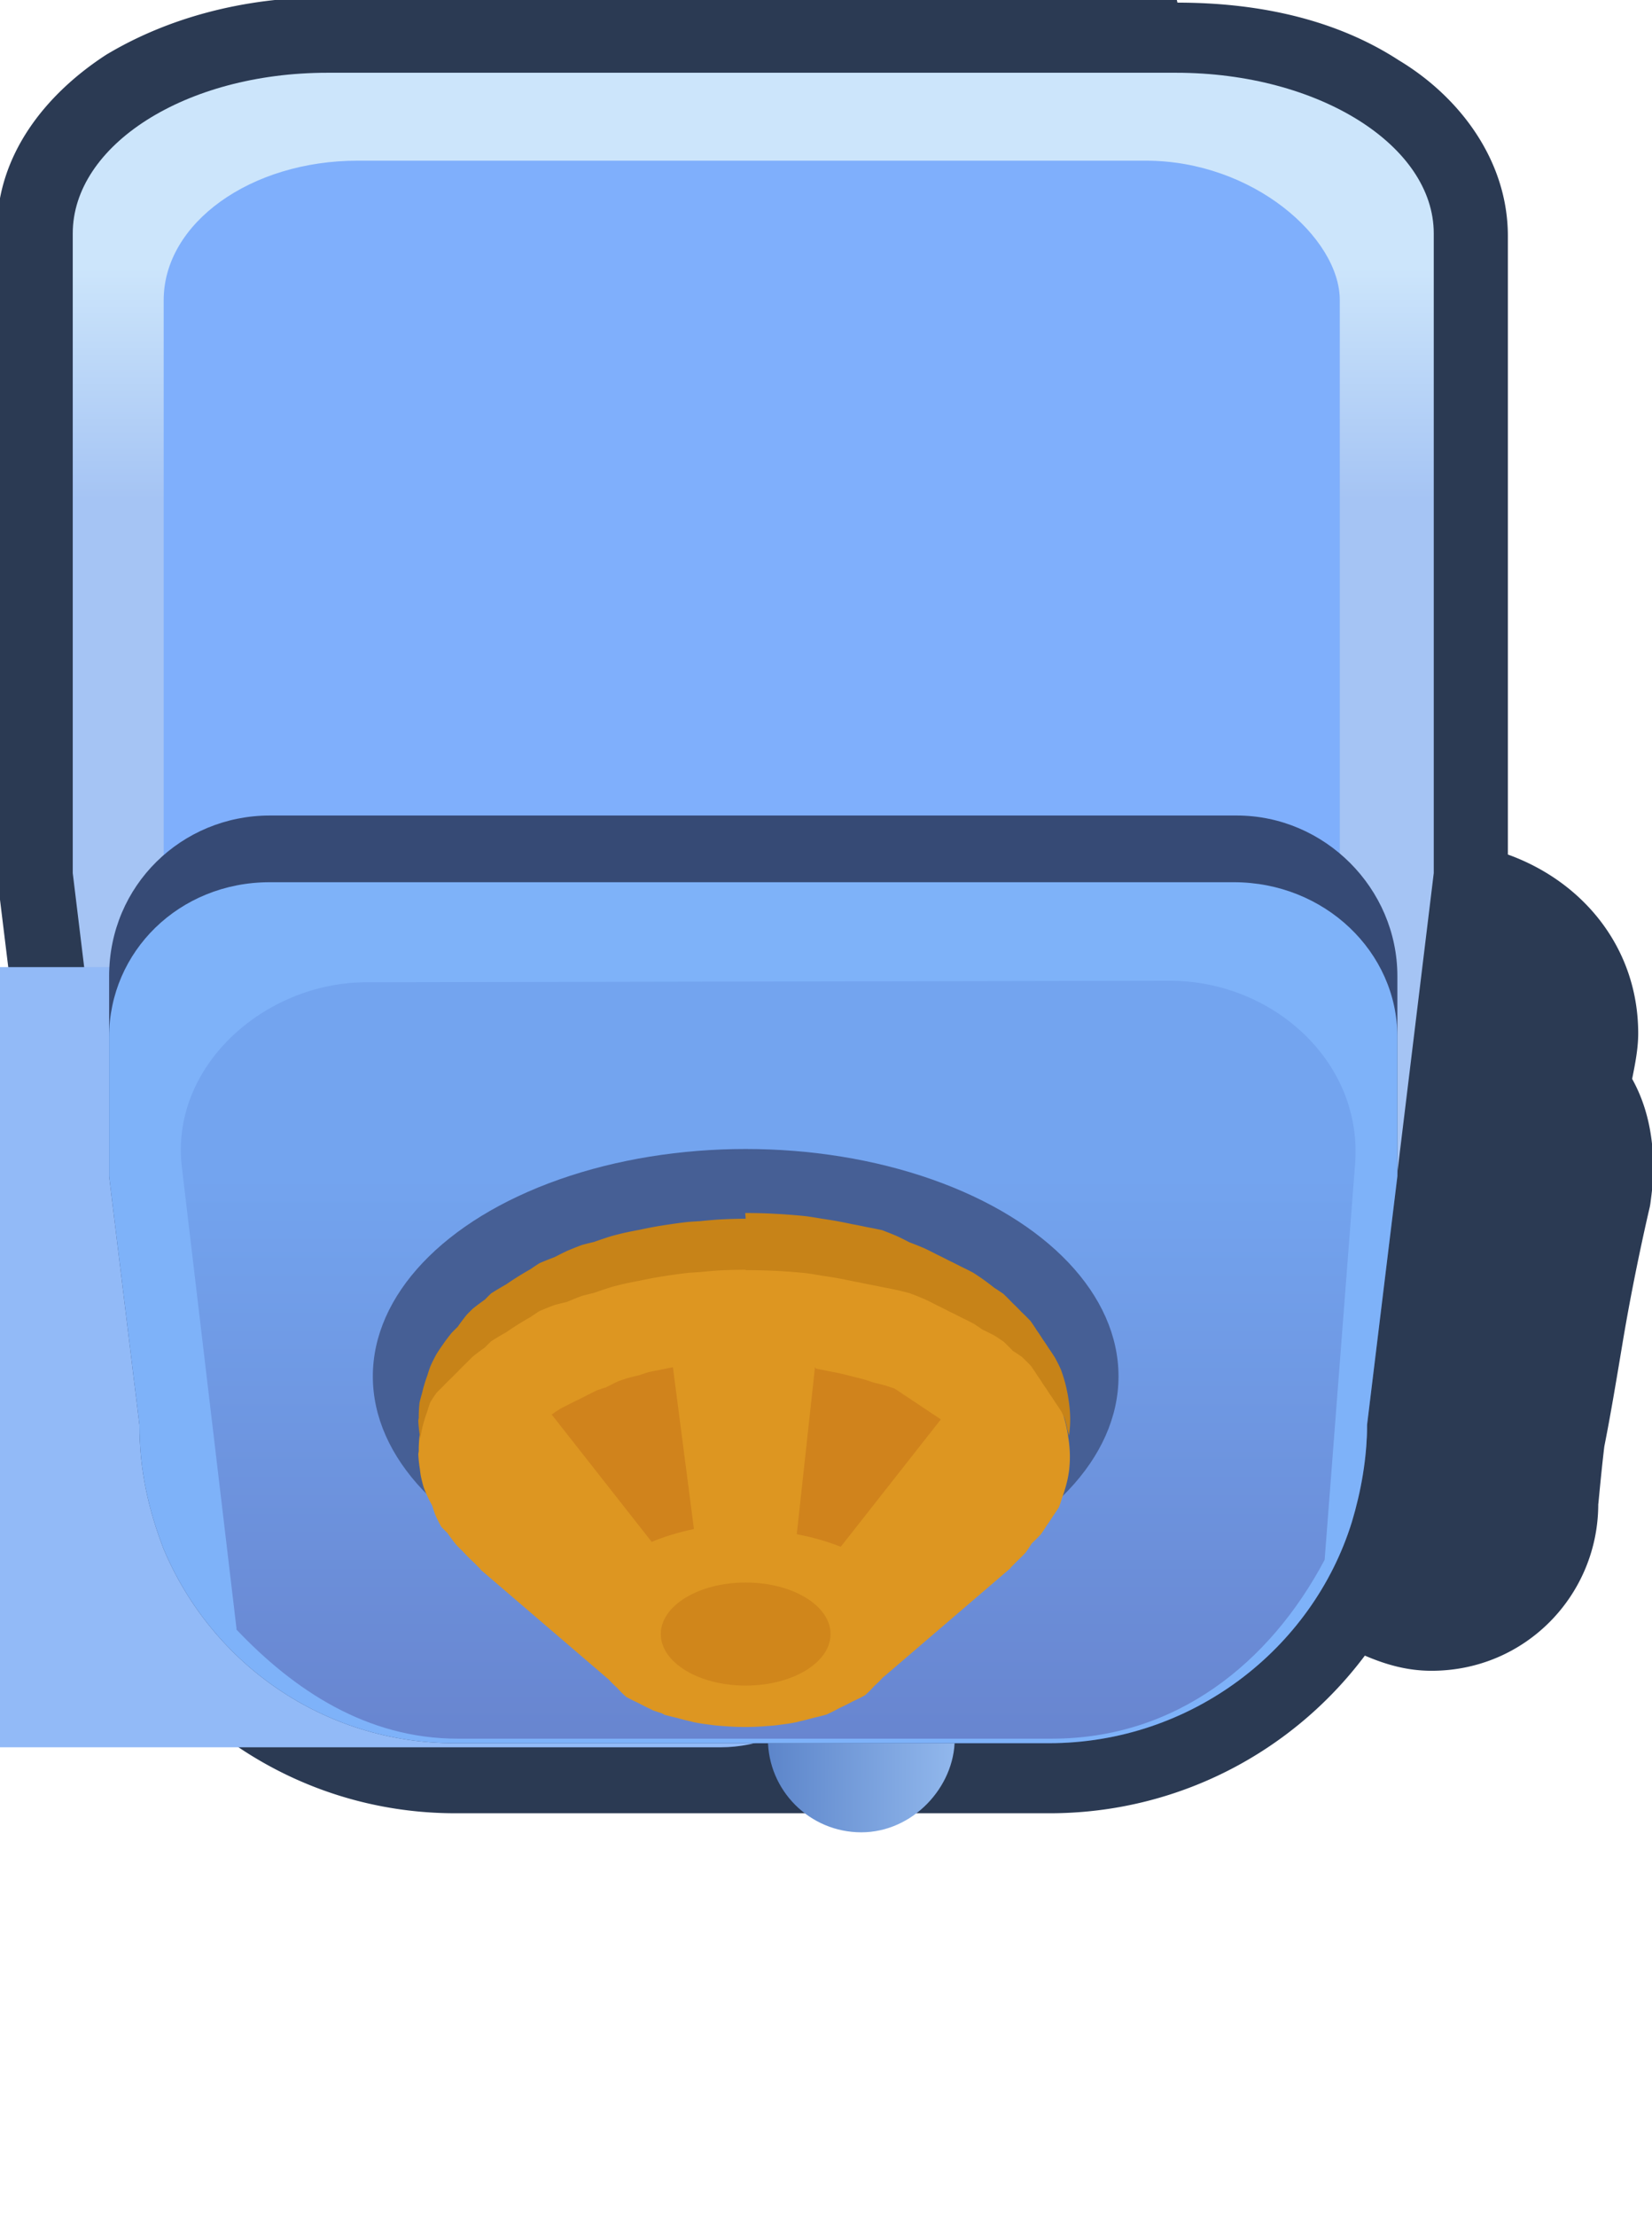 <?xml version="1.0" encoding="UTF-8" standalone="no"?>
<!-- Created with Inkscape (http://www.inkscape.org/) -->

<svg
   width="0.545mm"
   height="0.731mm"
   viewBox="0 0 0.545 0.731"
   version="1.1"
   id="svg15799"
   inkscape:version="1.1 (c68e22c387, 2021-05-23)"
   sodipodi:docname="vault_offset.svg"
   xmlns:inkscape="http://www.inkscape.org/namespaces/inkscape"
   xmlns:sodipodi="http://sodipodi.sourceforge.net/DTD/sodipodi-0.dtd"
   xmlns:xlink="http://www.w3.org/1999/xlink"
   xmlns="http://www.w3.org/2000/svg"
   xmlns:svg="http://www.w3.org/2000/svg"
   xmlns:rdf="http://www.w3.org/1999/02/22-rdf-syntax-ns#"
   xmlns:cc="http://creativecommons.org/ns#"
   xmlns:dc="http://purl.org/dc/elements/1.1/">
  <defs
     id="defs15793">
    <linearGradient
       inkscape:collect="always"
       xlink:href="#linearGradient13702"
       id="linearGradient15708"
       gradientUnits="userSpaceOnUse"
       x1="-1438.785"
       y1="590.378"
       x2="-1444.531"
       y2="590.333" />
    <linearGradient
       inkscape:collect="always"
       id="linearGradient13702">
      <stop
         style="stop-color:#98bef1;stop-opacity:1;"
         offset="0"
         id="stop13693" />
      <stop
         style="stop-color:#5881c7;stop-opacity:1"
         offset="1"
         id="stop13695" />
    </linearGradient>
    <linearGradient
       inkscape:collect="always"
       xlink:href="#linearGradient13660"
       id="linearGradient15710"
       gradientUnits="userSpaceOnUse"
       x1="-386.081"
       y1="147.633"
       x2="-386.081"
       y2="149.2"
       gradientTransform="matrix(0.049,0,0,0.049,-91.863,190.884)" />
    <linearGradient
       inkscape:collect="always"
       id="linearGradient13660">
      <stop
         style="stop-color:#cce5fb;stop-opacity:1"
         offset="0"
         id="stop13656" />
      <stop
         style="stop-color:#a5c4f4;stop-opacity:1"
         offset="1"
         id="stop13658" />
    </linearGradient>
    <clipPath
       clipPathUnits="userSpaceOnUse"
       id="clipPath13535">
      <rect
         ry="0.946"
         y="148.173"
         x="-390.074"
         height="9.426"
         width="7.994"
         id="rect13537"
         style="opacity:1;fill:#7faffc;fill-opacity:1;fill-rule:nonzero;stroke:none;stroke-width:1;stroke-linecap:round;stroke-linejoin:round;stroke-miterlimit:4;stroke-dasharray:none;stroke-dashoffset:0;stroke-opacity:1;paint-order:markers stroke fill" />
    </clipPath>
    <linearGradient
       inkscape:collect="always"
       xlink:href="#linearGradient13974"
       id="linearGradient15712"
       gradientUnits="userSpaceOnUse"
       x1="-390.383"
       y1="155.584"
       x2="-387.889"
       y2="155.331"
       gradientTransform="matrix(0.049,0,0,0.049,-91.863,190.884)" />
    <linearGradient
       inkscape:collect="always"
       id="linearGradient13974">
      <stop
         style="stop-color:#9dc4f6;stop-opacity:1"
         offset="0"
         id="stop13970" />
      <stop
         style="stop-color:#7eb2f9;stop-opacity:1"
         offset="1"
         id="stop13972" />
    </linearGradient>
    <linearGradient
       inkscape:collect="always"
       xlink:href="#linearGradient13443"
       id="linearGradient15714"
       gradientUnits="userSpaceOnUse"
       gradientTransform="matrix(0.2,0,0,0.184,77.988,-26.974)"
       x1="-386.077"
       y1="153.563"
       x2="-386.077"
       y2="158.746" />
    <linearGradient
       inkscape:collect="always"
       id="linearGradient13443">
      <stop
         style="stop-color:#73a4ef;stop-opacity:1;"
         offset="0"
         id="stop13439" />
      <stop
         style="stop-color:#647ac4;stop-opacity:1"
         offset="1"
         id="stop13441" />
    </linearGradient>
    <linearGradient
       inkscape:collect="always"
       xlink:href="#linearGradient13443"
       id="linearGradient915"
       gradientUnits="userSpaceOnUse"
       gradientTransform="matrix(0.053,0,0,0.049,-90.235,190.893)"
       x1="-386.077"
       y1="153.563"
       x2="-386.077"
       y2="158.746" />
  </defs>
  <sodipodi:namedview
     id="base"
     pagecolor="#ffffff"
     bordercolor="#666666"
     borderopacity="1.0"
     inkscape:pageopacity="0.0"
     inkscape:pageshadow="2"
     inkscape:zoom="256"
     inkscape:cx="1.6132812"
     inkscape:cy="1.6191406"
     inkscape:document-units="mm"
     inkscape:current-layer="layer1"
     showgrid="false"
     inkscape:object-paths="true"
     inkscape:snap-midpoints="true"
     inkscape:window-width="1920"
     inkscape:window-height="1057"
     inkscape:window-x="-8"
     inkscape:window-y="-8"
     inkscape:window-maximized="1"
     inkscape:snap-intersection-paths="false"
     inkscape:snap-smooth-nodes="true"
     inkscape:pagecheckerboard="0" />
  <g
     inkscape:label="Layer 1"
     inkscape:groupmode="layer"
     id="layer1"
     transform="translate(110.869,-198.03)">
    <g
       id="g1081">
      <path
         id="path1205"
         style="color:#000000;fill:#2b3a53;fill-opacity:1;stroke-width:0.049;stroke-linecap:round;stroke-linejoin:round;-inkscape-stroke:none;paint-order:markers stroke fill"
         d="m -110.481,198.029 -0.28,8e-5 c -0.028,0 -0.053,0.007 -0.073,0.019 -0.02,0.013 -0.036,0.033 -0.036,0.058 v 0.211 a 0.024,0.024 0 0 0 1.8e-4,0.003 l 0.012,0.098 v -0.001 a 0.024,0.024 0 0 0 1.8e-4,0.003 l 0.01,0.081 c 8e-5,0.004 2e-4,0.007 5.3e-4,0.011 1.2e-4,0.001 2.5e-4,0.002 2.5e-4,0.003 1.2e-4,0.001 2.4e-4,0.002 5.3e-4,0.003 5.3e-4,0.003 0.001,0.006 0.002,0.01 2.4e-4,0.001 5.3e-4,0.002 8e-4,0.003 0.002,0.006 0.004,0.012 0.006,0.018 a 0.024,0.024 0 0 0 0,3e-5 c 2e-4,5.3e-4 5.3e-4,0.001 8e-4,0.002 0.02,0.045 0.065,0.077 0.118,0.077 h 0.098 0.098 c 0.042,0 0.08,-0.02 0.104,-0.052 0.007,0.003 0.014,0.005 0.022,0.005 0.031,0 0.055,-0.025 0.055,-0.055 0,8e-4 8e-4,-0.009 0.002,-0.019 0.002,-0.01 0.004,-0.022 0.006,-0.034 0.004,-0.024 0.009,-0.045 0.009,-0.045 a 0.024,0.024 0 0 0 1.8e-4,-0.001 c 5.3e-4,-0.004 0.001,-0.008 0.001,-0.011 a 0.024,0.024 0 0 0 0,-2e-5 0.024,0.024 0 0 0 0,-3e-5 0.024,0.024 0 0 0 0,-3e-5 0.024,0.024 0 0 0 0,-2e-5 0.024,0.024 0 0 0 0,-3e-5 0.024,0.024 0 0 0 0,-3e-5 0.024,0.024 0 0 0 0,-2e-5 0.024,0.024 0 0 0 0,-3e-5 0.024,0.024 0 0 0 0,-3e-5 c 0,-0.011 -0.002,-0.021 -0.007,-0.03 0.001,-0.005 0.002,-0.01 0.002,-0.015 0,-0.028 -0.018,-0.05 -0.043,-0.059 v -0.204 c 0,-0.025 -0.016,-0.046 -0.036,-0.058 -0.02,-0.013 -0.045,-0.019 -0.073,-0.019 z" />
      <g
         id="g1061">
        <g
           id="g15678"
           transform="matrix(0.049,0,0,0.049,-91.863,190.884)">
          <path
             style="opacity:1;fill:url(#linearGradient15708);fill-opacity:1;fill-rule:nonzero;stroke:none;stroke-width:8.504;stroke-linecap:round;stroke-linejoin:round;stroke-miterlimit:4;stroke-dasharray:none;stroke-dashoffset:0;stroke-opacity:1;paint-order:markers stroke fill"
             d="m -1441.812,582.129 c -2.097,-10e-6 -3.797,1.7 -3.797,3.797 3e-4,0.209 0.018,0.418 0.053,0.625 v 0 0.021 l 1.377,7.928 c 2e-4,1.31 1.062,2.373 2.373,2.373 1.31,-1.9e-4 2.373,-1.154 2.373,-2.373 0,-1.219 1.369,-7.984 1.369,-7.984 v 0 c 0.032,-0.195 0.049,-0.392 0.051,-0.59 0,-2.097 -1.7,-3.797 -3.797,-3.797 z"
             transform="scale(0.265)"
             id="path15672"
             inkscape:connector-curvature="0"
             sodipodi:nodetypes="ccccccczccccc" />
          <ellipse
             ry="0.762"
             rx="0.837"
             cy="154.772"
             cx="-381.413"
             id="ellipse15674"
             style="opacity:1;fill:#5b6f96;fill-opacity:1;fill-rule:nonzero;stroke:none;stroke-width:2.25;stroke-linecap:round;stroke-linejoin:round;stroke-miterlimit:4;stroke-dasharray:none;stroke-dashoffset:0;stroke-opacity:1;paint-order:markers stroke fill" />
          <ellipse
             ry="0.81"
             rx="0.857"
             style="opacity:1;fill:#a5c4f4;fill-opacity:1;fill-rule:nonzero;stroke:none;stroke-width:2.25;stroke-linecap:round;stroke-linejoin:round;stroke-miterlimit:4;stroke-dasharray:none;stroke-dashoffset:0;stroke-opacity:1;paint-order:markers stroke fill"
             id="ellipse15676"
             cx="-381.433"
             cy="154.092" />
        </g>
        <path
           style="fill:url(#linearGradient15710);fill-opacity:1;fill-rule:nonzero;stroke:none;stroke-width:0.049;stroke-linecap:round;stroke-linejoin:round;stroke-miterlimit:4;stroke-dasharray:none;stroke-dashoffset:0;stroke-opacity:1;paint-order:markers stroke fill"
           d="m -110.761,198.054 c -0.047,0 -0.084,0.024 -0.084,0.053 v 0.211 l 0.022,0.181 c 0,0.015 0.003,0.028 0.008,0.041 0.006,0.015 0.018,0.025 0.029,0.036 0.009,0.002 0.015,0.007 0.025,0.007 h 0.28 c 0.01,0 0.017,-0.005 0.026,-0.007 0.014,-0.012 0.026,-0.027 0.032,-0.045 0.003,-0.01 0.005,-0.021 0.005,-0.032 l 0.022,-0.181 v -0.211 c 0,-0.029 -0.038,-0.053 -0.085,-0.053 z"
           id="rect15680" />
        <rect
           style="fill:#7faffc;fill-opacity:1;fill-rule:nonzero;stroke:none;stroke-width:0.049;stroke-linecap:round;stroke-linejoin:round;stroke-miterlimit:4;stroke-dasharray:none;stroke-dashoffset:0;stroke-opacity:1;paint-order:markers stroke fill"
           id="rect15682"
           width="0.388"
           height="0.458"
           x="-110.815"
           y="198.083"
           ry="0.046"
           rx="0.064" />
        <rect
           style="fill:#92baf7;fill-opacity:1;fill-rule:nonzero;stroke:none;stroke-width:1;stroke-linecap:round;stroke-linejoin:round;stroke-miterlimit:4;stroke-dasharray:none;stroke-dashoffset:0;stroke-opacity:1;paint-order:markers stroke fill"
           id="rect15684"
           width="8.737"
           height="10.881"
           x="-390.445"
           y="152.347"
           ry="1.091"
           clip-path="url(#clipPath13535)"
           transform="matrix(0.049,0,0,0.049,-91.863,190.884)" />
        <path
           style="fill:#364a75;fill-opacity:1;fill-rule:nonzero;stroke:none;stroke-width:0.049;stroke-linecap:round;stroke-linejoin:round;stroke-miterlimit:4;stroke-dasharray:none;stroke-dashoffset:0;stroke-opacity:1;paint-order:markers stroke fill"
           d="m -110.78,198.299 c -0.029,0 -0.053,0.023 -0.053,0.053 v 0.066 l 0.01,0.082 c 0,0.015 0.003,0.028 0.008,0.041 0.016,0.038 0.053,0.064 0.096,0.064 h 0.098 0.098 c 0.047,0 0.087,-0.031 0.1,-0.073 0.003,-0.01 0.005,-0.021 0.005,-0.032 l 0.01,-0.082 v -0.066 c 0,-0.029 -0.024,-0.053 -0.053,-0.053 z"
           id="rect15686" />
        <path
           style="fill:url(#linearGradient15712);fill-opacity:1;fill-rule:nonzero;stroke:none;stroke-width:0.049;stroke-linecap:round;stroke-linejoin:round;stroke-miterlimit:4;stroke-dasharray:none;stroke-dashoffset:0;stroke-opacity:1;paint-order:markers stroke fill"
           d="m -110.78,198.321 c -0.03,0 -0.053,0.023 -0.053,0.051 v 0.046 l 0.01,0.082 c 0,0.015 0.003,0.028 0.008,0.041 0.016,0.038 0.053,0.064 0.096,0.064 h 0.098 0.098 c 0.047,0 0.087,-0.031 0.1,-0.073 0.003,-0.01 0.005,-0.021 0.005,-0.032 l 0.01,-0.082 v -0.046 c 0,-0.028 -0.024,-0.051 -0.054,-0.051 z"
           id="rect15688" />
        <path
           style="fill:url(#linearGradient915);fill-opacity:1;fill-rule:nonzero;stroke:none;stroke-width:0.049;stroke-linecap:round;stroke-linejoin:round;stroke-miterlimit:4;stroke-dasharray:none;stroke-dashoffset:0;stroke-opacity:1;paint-order:markers stroke fill"
           d="m -110.748,198.354 c -0.034,0 -0.065,0.028 -0.061,0.061 l 0.018,0.152 c 10e-5,1e-4 -9e-5,4.2e-4 0,5.1e-4 0.019,0.02 0.043,0.036 0.073,0.036 h 0.098 0.098 c 0.041,0 0.072,-0.025 0.09,-0.059 l 0.01,-0.13 c 0.003,-0.034 -0.027,-0.061 -0.061,-0.061 z"
           id="path15690" />
        <ellipse
           ry="0.075"
           rx="0.123"
           cy="198.484"
           cx="-110.623"
           id="ellipse15692"
           style="fill:#465f95;fill-opacity:1;fill-rule:nonzero;stroke:none;stroke-width:0.109;stroke-linecap:round;stroke-linejoin:round;stroke-miterlimit:4;stroke-dasharray:none;stroke-dashoffset:0;stroke-opacity:1;paint-order:markers stroke fill" />
        <path
           inkscape:connector-curvature="0"
           id="path15694"
           d="m -110.623,198.443 a 0.108,0.067 0 0 0 -0.009,2.6e-4 0.108,0.067 0 0 0 -0.006,5.3e-4 0.108,0.067 0 0 0 -0.004,2.7e-4 0.108,0.067 0 0 0 -0.006,7.9e-4 0.108,0.067 0 0 0 -0.005,7.9e-4 0.108,0.067 0 0 0 -0.005,0.001 0.108,0.067 0 0 0 -0.005,0.001 0.108,0.067 0 0 0 -0.004,10e-4 0.108,0.067 0 0 0 -0.006,0.002 0.108,0.067 0 0 0 -0.004,0.001 0.108,0.067 0 0 0 -0.005,0.002 0.108,0.067 0 0 0 -0.004,0.002 0.108,0.067 0 0 0 -0.005,0.002 0.108,0.067 0 0 0 -0.003,0.002 0.108,0.067 0 0 0 -0.005,0.003 0.108,0.067 0 0 0 -0.003,0.002 0.108,0.067 0 0 0 -0.005,0.003 0.108,0.067 0 0 0 -0.002,0.002 0.108,0.067 0 0 0 -0.004,0.003 0.108,0.067 0 0 0 -0.002,0.002 0.108,0.067 0 0 0 -0.003,0.004 0.108,0.067 0 0 0 -0.002,0.002 0.108,0.067 0 0 0 -0.003,0.004 0.108,0.067 0 0 0 -0.002,0.003 0.108,0.067 0 0 0 -0.002,0.004 0.108,0.067 0 0 0 -0.001,0.003 0.108,0.067 0 0 0 -0.001,0.003 0.108,0.067 0 0 0 -8e-4,0.003 0.108,0.067 0 0 0 -7.9e-4,0.003 0.108,0.067 0 0 0 -2.6e-4,0.005 0.108,0.067 0 0 0 -1.5e-4,0.001 0.108,0.067 0 0 0 5.3e-4,0.005 0.108,0.067 0 0 0 2.6e-4,0.002 0.108,0.067 0 0 0 0.001,0.004 0.108,0.067 0 0 0 8e-4,0.002 0.108,0.067 0 0 0 0.002,0.004 0.108,0.067 0 0 0 10e-4,0.003 0.108,0.067 0 0 0 0.002,0.004 0.108,0.067 0 0 0 0.002,0.002 0.108,0.067 0 0 0 0.003,0.004 0.108,0.067 0 0 0 0.002,0.002 0.108,0.067 0 0 0 0.004,0.004 0.108,0.067 0 0 0 0.002,0.002 l -1.5e-4,3e-5 0.042,0.036 1.4e-4,5e-5 v 0 a 0.054,0.033 0 0 0 0.003,0.003 0.054,0.033 0 0 0 0.003,0.003 0.054,0.033 0 0 0 0.004,0.002 0.054,0.033 0 0 0 1.9e-4,10e-5 0.054,0.033 0 0 0 0.004,0.002 0.054,0.033 0 0 0 2.6e-4,1.5e-4 0.054,0.033 0 0 0 2.6e-4,1.4e-4 0.054,0.033 0 0 0 0.003,0.001 0.054,0.033 0 0 0 0.001,5.3e-4 0.054,0.033 0 0 0 0.004,0.001 0.054,0.033 0 0 0 5.3e-4,1.5e-4 0.054,0.033 0 0 0 0.004,0.001 0.054,0.033 0 0 0 0.001,2.7e-4 0.054,0.033 0 0 0 0.003,5.3e-4 0.054,0.033 0 0 0 0.002,2.6e-4 0.054,0.033 0 0 0 0.002,2.7e-4 0.054,0.033 0 0 0 0.003,2.4e-4 0.054,0.033 0 0 0 0.003,2e-4 0.054,0.033 0 0 0 0.004,9e-5 0.054,0.033 0 0 0 0.004,-9e-5 0.054,0.033 0 0 0 0.003,-2e-4 0.054,0.033 0 0 0 0.003,-2.4e-4 0.054,0.033 0 0 0 0.002,-2.7e-4 0.054,0.033 0 0 0 0.002,-2.6e-4 0.054,0.033 0 0 0 0.003,-5.3e-4 0.054,0.033 0 0 0 0.001,-2.7e-4 0.054,0.033 0 0 0 0.004,-0.001 0.054,0.033 0 0 0 5.3e-4,-1.5e-4 0.054,0.033 0 0 0 0.004,-0.001 0.054,0.033 0 0 0 1.4e-4,-3e-5 0.054,0.033 0 0 0 1.5e-4,-5e-5 0.054,0.033 0 0 0 0.004,-0.002 0.054,0.033 0 0 0 5.3e-4,-2.7e-4 0.054,0.033 0 0 0 0.004,-0.002 0.054,0.033 0 0 0 2e-4,-1e-4 0.054,0.033 0 0 0 0.004,-0.002 0.054,0.033 0 0 0 0.003,-0.003 0.054,0.033 0 0 0 0.003,-0.003 l 1.4e-4,-5e-5 0.042,-0.036 -1.4e-4,-3e-5 a 0.108,0.067 0 0 0 0.002,-0.002 0.108,0.067 0 0 0 0.003,-0.003 0.108,0.067 0 0 0 0.002,-0.003 0.108,0.067 0 0 0 0.003,-0.003 0.108,0.067 0 0 0 0.002,-0.003 0.108,0.067 0 0 0 0.002,-0.003 0.108,0.067 0 0 0 0.002,-0.003 0.108,0.067 0 0 0 0.001,-0.003 0.108,0.067 0 0 0 0.001,-0.003 0.108,0.067 0 0 0 7.9e-4,-0.003 0.108,0.067 0 0 0 5.3e-4,-0.003 0.108,0.067 0 0 0 2.7e-4,-0.005 0.108,0.067 0 0 0 -5.3e-4,-0.006 0.108,0.067 0 0 0 -5.3e-4,-0.003 0.108,0.067 0 0 0 -0.001,-0.004 0.108,0.067 0 0 0 -0.001,-0.003 0.108,0.067 0 0 0 -0.002,-0.004 0.108,0.067 0 0 0 -0.002,-0.003 0.108,0.067 0 0 0 -0.002,-0.003 0.108,0.067 0 0 0 -0.002,-0.003 0.108,0.067 0 0 0 -0.002,-0.003 0.108,0.067 0 0 0 -0.003,-0.003 0.108,0.067 0 0 0 -0.003,-0.003 0.108,0.067 0 0 0 -0.003,-0.003 0.108,0.067 0 0 0 -0.003,-0.002 0.108,0.067 0 0 0 -0.004,-0.003 0.108,0.067 0 0 0 -0.003,-0.002 0.108,0.067 0 0 0 -0.004,-0.002 0.108,0.067 0 0 0 -0.004,-0.002 0.108,0.067 0 0 0 -0.004,-0.002 0.108,0.067 0 0 0 -0.004,-0.002 0.108,0.067 0 0 0 -0.005,-0.002 0.108,0.067 0 0 0 -0.004,-0.002 0.108,0.067 0 0 0 -0.005,-0.002 0.108,0.067 0 0 0 -0.005,-0.001 0.108,0.067 0 0 0 -0.005,-10e-4 0.108,0.067 0 0 0 -0.005,-0.001 0.108,0.067 0 0 0 -0.005,-8e-4 0.108,0.067 0 0 0 -0.005,-7.9e-4 0.108,0.067 0 0 0 -0.006,-5.3e-4 0.108,0.067 0 0 0 -0.004,-2.7e-4 0.108,0.067 0 0 0 -0.01,-2.6e-4 0.108,0.067 0 0 0 -1.5e-4,0 z"
           style="fill:#dd9621;fill-opacity:1;fill-rule:nonzero;stroke:none;stroke-width:0.184;stroke-linecap:round;stroke-linejoin:round;stroke-miterlimit:4;stroke-dasharray:none;stroke-dashoffset:0;stroke-opacity:1;paint-order:markers stroke fill" />
        <path
           id="path15696"
           d="m -110.6,198.481 -1.4e-4,2e-5 -0.006,0.055 2.6e-4,1e-4 a 0.057,0.034 0 0 1 0.014,0.004 l 2.4e-4,1e-4 0.033,-0.042 a 0.083,0.051 0 0 0 -2.5e-4,-2e-4 0.083,0.051 0 0 0 -0.003,-0.002 0.083,0.051 0 0 0 -0.003,-0.002 0.083,0.051 0 0 0 -0.003,-0.002 0.083,0.051 0 0 0 -0.003,-0.002 0.083,0.051 0 0 0 -0.003,-0.002 0.083,0.051 0 0 0 -0.003,-0.001 0.083,0.051 0 0 0 -0.004,-0.001 0.083,0.051 0 0 0 -0.003,-10e-4 0.083,0.051 0 0 0 -0.004,-0.001 0.083,0.051 0 0 0 -0.004,-0.001 0.083,0.051 0 0 0 -0.004,-7.9e-4 0.083,0.051 0 0 0 -0.004,-7.9e-4 z"
           style="fill:#d0831c;fill-opacity:1;fill-rule:nonzero;stroke:none;stroke-width:0.184;stroke-linecap:round;stroke-linejoin:round;stroke-miterlimit:4;stroke-dasharray:none;stroke-dashoffset:0;stroke-opacity:1;paint-order:markers stroke fill"
           inkscape:connector-curvature="0" />
        <path
           id="path15698"
           d="m -110.647,198.481 a 0.083,0.051 0 0 0 -0.004,8e-4 0.083,0.051 0 0 0 -0.004,7.9e-4 0.083,0.051 0 0 0 -0.003,0.001 0.083,0.051 0 0 0 -0.004,0.001 0.083,0.051 0 0 0 -0.003,0.001 0.083,0.051 0 0 0 -0.004,0.002 0.083,0.051 0 0 0 -0.003,0.001 0.083,0.051 0 0 0 -0.004,0.002 0.083,0.051 0 0 0 -0.002,0.001 0.083,0.051 0 0 0 -0.004,0.002 0.083,0.051 0 0 0 -0.002,0.001 0.083,0.051 0 0 0 -0.003,0.002 l 0.033,0.042 1.4e-4,-5e-5 a 0.057,0.034 0 0 1 0.013,-0.004 l 7.9e-4,-1.9e-4 z"
           style="fill:#d0831c;fill-opacity:1;fill-rule:nonzero;stroke:none;stroke-width:0.184;stroke-linecap:round;stroke-linejoin:round;stroke-miterlimit:4;stroke-dasharray:none;stroke-dashoffset:0;stroke-opacity:1;paint-order:markers stroke fill"
           inkscape:connector-curvature="0" />
        <ellipse
           ry="0.017"
           rx="0.028"
           cy="198.569"
           cx="-110.623"
           id="ellipse15700"
           style="fill:#d0861b;fill-opacity:1;fill-rule:nonzero;stroke:none;stroke-width:0.109;stroke-linecap:round;stroke-linejoin:round;stroke-miterlimit:4;stroke-dasharray:none;stroke-dashoffset:0;stroke-opacity:1;paint-order:markers stroke fill" />
        <path
           style="fill:#c78318;fill-opacity:1;fill-rule:nonzero;stroke:none;stroke-width:0.184;stroke-linecap:round;stroke-linejoin:round;stroke-miterlimit:4;stroke-dasharray:none;stroke-dashoffset:0;stroke-opacity:1;paint-order:markers stroke fill"
           d="m -110.623,198.432 a 0.108,0.067 0 0 0 -0.009,2.7e-4 0.108,0.067 0 0 0 -0.006,5.3e-4 0.108,0.067 0 0 0 -0.004,2.6e-4 0.108,0.067 0 0 0 -0.006,7.9e-4 0.108,0.067 0 0 0 -0.005,8e-4 0.108,0.067 0 0 0 -0.005,10e-4 0.108,0.067 0 0 0 -0.005,0.001 0.108,0.067 0 0 0 -0.004,0.001 0.108,0.067 0 0 0 -0.006,0.002 0.108,0.067 0 0 0 -0.004,0.001 0.108,0.067 0 0 0 -0.005,0.002 0.108,0.067 0 0 0 -0.004,0.002 0.108,0.067 0 0 0 -0.005,0.002 0.108,0.067 0 0 0 -0.003,0.002 0.108,0.067 0 0 0 -0.005,0.003 0.108,0.067 0 0 0 -0.003,0.002 0.108,0.067 0 0 0 -0.005,0.003 0.108,0.067 0 0 0 -0.002,0.002 0.108,0.067 0 0 0 -0.004,0.003 0.108,0.067 0 0 0 -0.002,0.002 0.108,0.067 0 0 0 -0.003,0.004 0.108,0.067 0 0 0 -0.002,0.002 0.108,0.067 0 0 0 -0.003,0.004 0.108,0.067 0 0 0 -0.002,0.003 0.108,0.067 0 0 0 -0.002,0.004 0.108,0.067 0 0 0 -0.001,0.003 0.108,0.067 0 0 0 -0.001,0.003 0.108,0.067 0 0 0 -7.9e-4,0.003 0.108,0.067 0 0 0 -8e-4,0.003 0.108,0.067 0 0 0 -2.6e-4,0.005 0.108,0.067 0 0 0 -1.5e-4,0.001 0.108,0.067 0 0 0 5.3e-4,0.005 0.108,0.067 0 0 0 1.5e-4,8e-4 0.108,0.06 0 0 1 5.3e-4,-0.003 0.108,0.06 0 0 1 7.9e-4,-0.003 0.108,0.06 0 0 1 0.001,-0.003 0.108,0.06 0 0 1 0.001,-0.003 0.108,0.06 0 0 1 0.002,-0.003 0.108,0.06 0 0 1 0.002,-0.002 0.108,0.06 0 0 1 0.003,-0.003 0.108,0.06 0 0 1 0.002,-0.002 0.108,0.06 0 0 1 0.003,-0.003 0.108,0.06 0 0 1 0.002,-0.002 0.108,0.06 0 0 1 0.004,-0.003 0.108,0.06 0 0 1 0.002,-0.002 0.108,0.06 0 0 1 0.005,-0.003 0.108,0.06 0 0 1 0.003,-0.002 0.108,0.06 0 0 1 0.005,-0.003 0.108,0.06 0 0 1 0.003,-0.002 0.108,0.06 0 0 1 0.005,-0.002 0.108,0.06 0 0 1 0.004,-10e-4 0.108,0.06 0 0 1 0.005,-0.002 0.108,0.06 0 0 1 0.004,-0.001 0.108,0.06 0 0 1 0.006,-0.002 0.108,0.06 0 0 1 0.004,-10e-4 0.108,0.06 0 0 1 0.005,-0.001 0.108,0.06 0 0 1 0.005,-0.001 0.108,0.06 0 0 1 0.005,-8e-4 0.108,0.06 0 0 1 0.006,-7.9e-4 0.108,0.06 0 0 1 0.004,-2.7e-4 0.108,0.06 0 0 1 0.006,-5.2e-4 0.108,0.06 0 0 1 0.009,-2.5e-4 l -2e-5,1.5e-4 a 0.108,0.06 0 0 1 1.4e-4,0 0.108,0.06 0 0 1 0.01,2.4e-4 0.108,0.06 0 0 1 0.004,2.4e-4 0.108,0.06 0 0 1 0.006,5.3e-4 0.108,0.06 0 0 1 0.005,8e-4 0.108,0.06 0 0 1 0.005,7.9e-4 0.108,0.06 0 0 1 0.005,10e-4 0.108,0.06 0 0 1 0.005,0.001 0.108,0.06 0 0 1 0.005,0.001 0.108,0.06 0 0 1 0.005,0.001 0.108,0.06 0 0 1 0.004,0.001 0.108,0.06 0 0 1 0.005,0.002 0.108,0.06 0 0 1 0.004,0.002 0.108,0.06 0 0 1 0.004,0.002 0.108,0.06 0 0 1 0.004,0.002 0.108,0.06 0 0 1 0.004,0.002 0.108,0.06 0 0 1 0.003,0.002 0.108,0.06 0 0 1 0.004,0.002 0.108,0.06 0 0 1 0.003,0.002 0.108,0.06 0 0 1 0.003,0.003 0.108,0.06 0 0 1 0.003,0.002 0.108,0.06 0 0 1 0.003,0.003 0.108,0.06 0 0 1 0.002,0.003 0.108,0.06 0 0 1 0.002,0.003 0.108,0.06 0 0 1 0.002,0.003 0.108,0.06 0 0 1 0.002,0.003 0.108,0.06 0 0 1 0.002,0.003 0.108,0.06 0 0 1 0.001,0.002 0.108,0.06 0 0 1 0.001,0.004 0.108,0.06 0 0 1 5.3e-4,0.002 0.108,0.067 0 0 0 1.4e-4,-8e-4 0.108,0.067 0 0 0 2.7e-4,-0.005 0.108,0.067 0 0 0 -5.3e-4,-0.006 0.108,0.067 0 0 0 -5.3e-4,-0.003 0.108,0.067 0 0 0 -10e-4,-0.004 0.108,0.067 0 0 0 -0.001,-0.003 0.108,0.067 0 0 0 -0.002,-0.004 0.108,0.067 0 0 0 -0.002,-0.003 0.108,0.067 0 0 0 -0.002,-0.003 0.108,0.067 0 0 0 -0.002,-0.003 0.108,0.067 0 0 0 -0.002,-0.003 0.108,0.067 0 0 0 -0.003,-0.003 0.108,0.067 0 0 0 -0.003,-0.003 0.108,0.067 0 0 0 -0.003,-0.003 0.108,0.067 0 0 0 -0.003,-0.002 0.108,0.067 0 0 0 -0.004,-0.003 0.108,0.067 0 0 0 -0.003,-0.002 0.108,0.067 0 0 0 -0.004,-0.002 0.108,0.067 0 0 0 -0.004,-0.002 0.108,0.067 0 0 0 -0.004,-0.002 0.108,0.067 0 0 0 -0.004,-0.002 0.108,0.067 0 0 0 -0.005,-0.002 0.108,0.067 0 0 0 -0.004,-0.002 0.108,0.067 0 0 0 -0.005,-0.002 0.108,0.067 0 0 0 -0.005,-0.001 0.108,0.067 0 0 0 -0.005,-0.001 0.108,0.067 0 0 0 -0.005,-10e-4 0.108,0.067 0 0 0 -0.005,-8e-4 0.108,0.067 0 0 0 -0.005,-7.9e-4 0.108,0.067 0 0 0 -0.006,-5.3e-4 0.108,0.067 0 0 0 -0.004,-2.6e-4 0.108,0.067 0 0 0 -0.01,-2.7e-4 0.108,0.067 0 0 0 -1.5e-4,0 z"
           id="path15702"
           inkscape:connector-curvature="0" />
      </g>
    </g>
  </g>
</svg>
